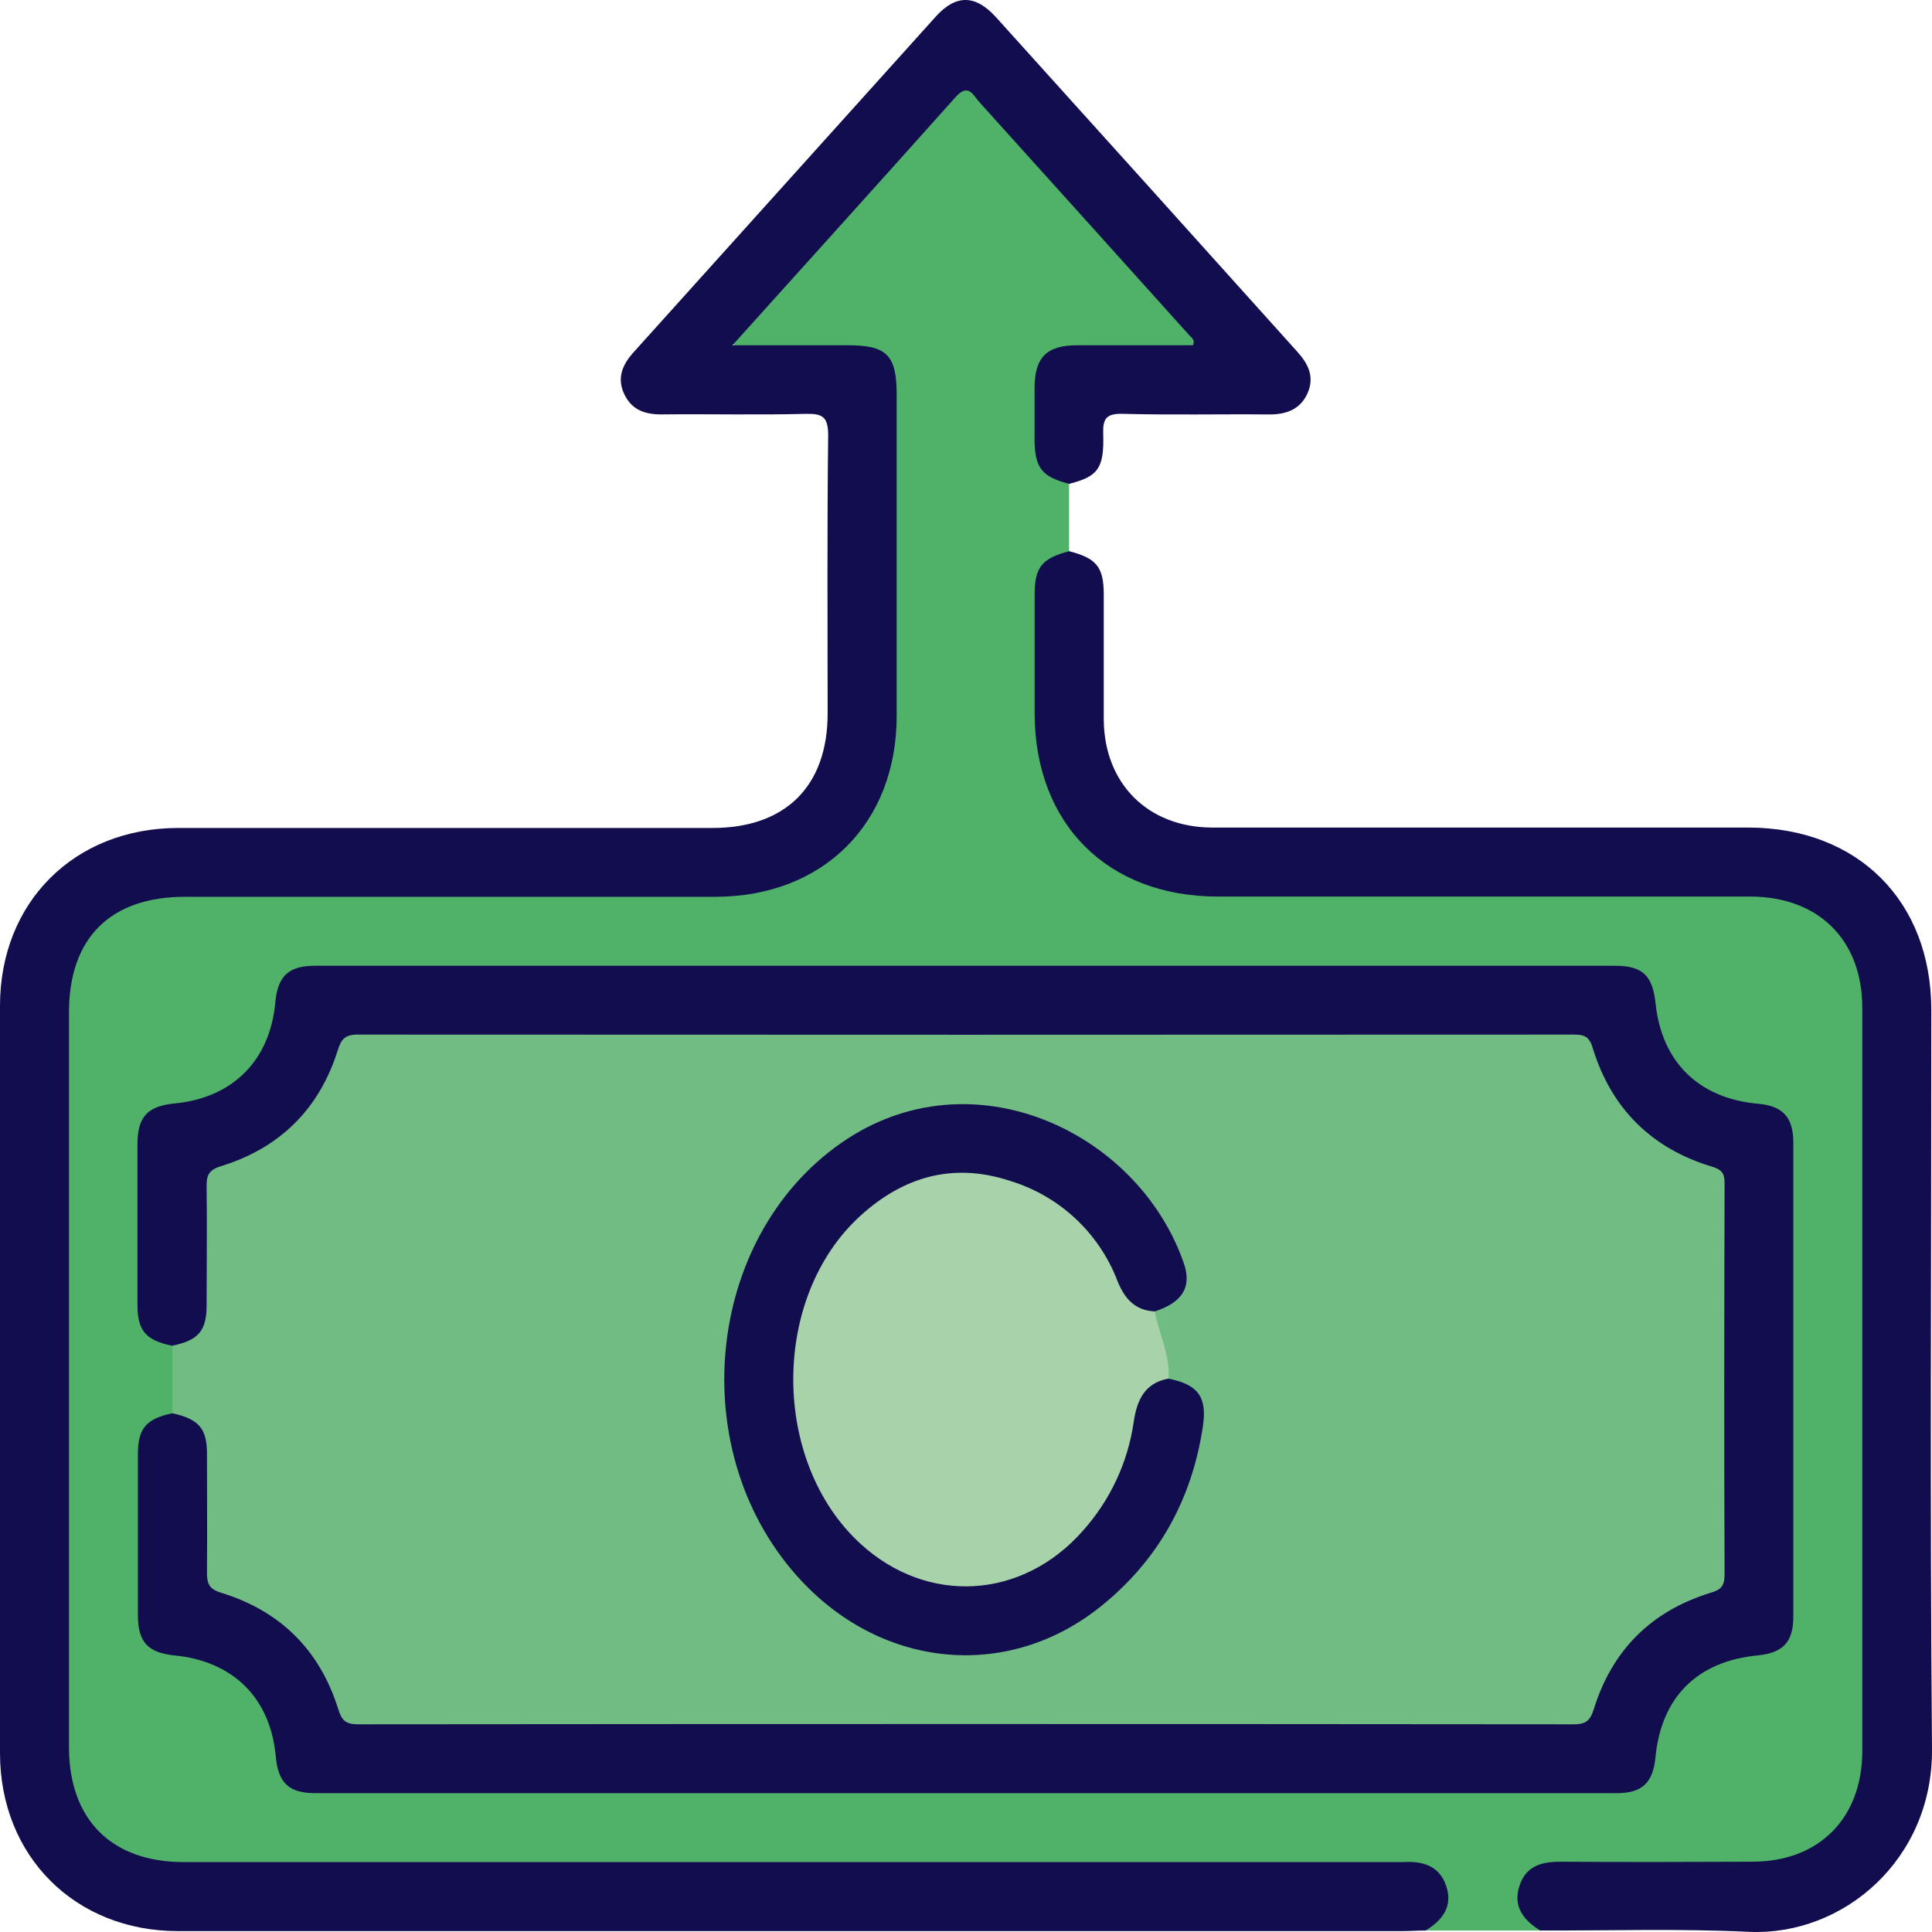 <svg width="50" height="50" viewBox="0 0 50 50" fill="none" xmlns="http://www.w3.org/2000/svg">
<path d="M27.668 12.523V14.272C27.012 14.672 26.899 15.281 26.933 15.995C26.976 16.89 26.933 17.784 26.946 18.678C26.975 21.18 28.843 23.042 31.343 23.046C35.973 23.055 40.603 23.046 45.233 23.046C46.693 23.046 47.702 23.728 48.191 24.984C48.314 25.318 48.373 25.672 48.365 26.027C48.361 32.475 48.359 38.924 48.359 45.376C48.359 47.126 47.125 48.342 45.362 48.357C43.837 48.37 42.313 48.357 40.788 48.357C40.584 48.348 40.38 48.355 40.177 48.378C39.549 48.477 39.306 48.983 39.626 49.524C39.711 49.67 39.853 49.779 39.861 49.962H36.893C36.902 49.779 37.042 49.673 37.133 49.531C37.457 48.995 37.217 48.479 36.591 48.381C36.313 48.352 36.034 48.344 35.756 48.358L5.029 48.358C4.525 48.358 4.027 48.349 3.546 48.172C2.971 47.968 2.476 47.588 2.13 47.086C1.785 46.584 1.607 45.985 1.622 45.376C1.613 41.362 1.622 37.349 1.622 33.335C1.622 30.975 1.622 28.616 1.622 26.257C1.622 24.204 2.781 23.049 4.849 23.046C9.403 23.041 13.957 23.041 18.512 23.046C21.182 23.046 23.035 21.2 23.041 18.527C23.047 15.815 23.047 13.102 23.041 10.388C23.041 9.285 22.855 9.107 21.732 9.102C20.987 9.102 20.241 9.111 19.496 9.095C19.312 9.095 19.078 9.105 18.993 8.926C18.889 8.71 19.085 8.548 19.22 8.399C20.872 6.562 22.524 4.724 24.176 2.884C24.875 2.103 25.087 2.099 25.77 2.857C27.435 4.712 29.1 6.564 30.765 8.414C30.887 8.551 31.063 8.712 30.989 8.895C30.902 9.116 30.65 9.09 30.452 9.095C29.633 9.114 28.812 9.095 27.998 9.107C27.201 9.12 26.964 9.355 26.939 10.136C26.931 10.358 26.957 10.584 26.939 10.804C26.858 11.518 27.008 12.126 27.668 12.523Z" fill="#50B268"/>
<path d="M27.668 12.522C26.965 12.339 26.783 12.111 26.774 11.397C26.774 10.951 26.774 10.504 26.774 10.056C26.774 9.248 27.081 8.938 27.877 8.935C28.879 8.935 29.881 8.935 30.874 8.935C30.935 8.796 30.838 8.743 30.782 8.68C28.968 6.662 27.153 4.646 25.336 2.632C25.187 2.463 25.059 2.149 24.74 2.502C22.849 4.62 20.945 6.726 18.956 8.935H21.932C22.955 8.935 23.206 9.188 23.206 10.223C23.206 12.992 23.206 15.76 23.206 18.527C23.206 21.313 21.3 23.209 18.509 23.209C13.936 23.209 9.364 23.209 4.791 23.209C2.853 23.209 1.785 24.276 1.785 26.204C1.785 32.539 1.785 38.874 1.785 45.21C1.785 47.087 2.882 48.191 4.758 48.191L35.921 48.191C36.051 48.191 36.181 48.191 36.31 48.191C36.818 48.16 37.251 48.282 37.429 48.812C37.606 49.343 37.326 49.698 36.895 49.962C36.691 49.962 36.486 49.977 36.282 49.977C25.723 49.977 15.163 49.977 4.605 49.977C1.945 49.977 0.002 48.039 0 45.374C0 38.927 0 32.478 0 26.03C0 23.347 1.927 21.431 4.606 21.428C9.216 21.428 13.827 21.428 18.437 21.428C20.329 21.428 21.419 20.346 21.419 18.465C21.419 16.068 21.404 13.67 21.433 11.273C21.433 10.789 21.293 10.7 20.847 10.711C19.602 10.743 18.355 10.711 17.11 10.725C16.682 10.725 16.344 10.603 16.154 10.197C15.965 9.792 16.099 9.452 16.383 9.132C18.994 6.231 21.605 3.331 24.216 0.431C24.741 -0.151 25.245 -0.142 25.778 0.447C28.379 3.328 30.979 6.214 33.576 9.105C33.856 9.416 34.023 9.747 33.844 10.165C33.665 10.582 33.303 10.729 32.853 10.726C31.588 10.714 30.318 10.744 29.059 10.71C28.629 10.7 28.538 10.831 28.551 11.236C28.578 12.127 28.412 12.333 27.668 12.522Z" fill="#120D4F"/>
<path d="M39.861 49.962C39.439 49.698 39.144 49.349 39.324 48.804C39.505 48.258 39.936 48.176 40.441 48.181C42.081 48.193 43.712 48.188 45.348 48.181C47.079 48.181 48.196 47.053 48.196 45.31C48.196 38.901 48.196 32.493 48.196 26.084C48.196 24.328 47.066 23.204 45.293 23.203C40.703 23.203 36.111 23.203 31.52 23.203C28.659 23.203 26.78 21.322 26.776 18.456C26.776 17.433 26.776 16.413 26.776 15.39C26.776 14.678 26.963 14.451 27.67 14.265C28.377 14.448 28.565 14.673 28.565 15.387C28.565 16.465 28.565 17.544 28.565 18.621C28.575 20.28 29.71 21.416 31.375 21.417C36.004 21.417 40.632 21.417 45.262 21.417C48.083 21.428 49.981 23.318 49.982 26.139C49.984 32.514 49.944 38.887 50 45.26C50.026 48.117 47.713 50.102 45.271 49.996C43.471 49.91 41.665 49.966 39.861 49.962Z" fill="#120D4F"/>
<path d="M4.462 36.575V34.828C5.137 34.41 5.233 33.773 5.194 33.039C5.155 32.306 5.194 31.549 5.185 30.804C5.168 30.618 5.218 30.432 5.326 30.28C5.434 30.128 5.593 30.02 5.774 29.975C6.421 29.768 7.01 29.411 7.493 28.933C7.975 28.454 8.337 27.868 8.549 27.222C8.698 26.787 8.968 26.59 9.42 26.611C9.604 26.619 9.791 26.611 9.977 26.611L39.992 26.611C40.179 26.611 40.365 26.622 40.55 26.611C40.997 26.589 41.27 26.769 41.422 27.207C41.629 27.857 41.989 28.448 42.472 28.93C42.954 29.413 43.545 29.773 44.196 29.98C44.643 30.129 44.792 30.404 44.792 30.854C44.792 34.087 44.792 37.32 44.792 40.554C44.792 41.037 44.591 41.299 44.136 41.448C43.503 41.646 42.928 41.994 42.461 42.464C41.993 42.933 41.647 43.51 41.452 44.143C41.303 44.602 41.024 44.812 40.547 44.785C40.362 44.775 40.176 44.785 39.989 44.785L9.985 44.785C9.78 44.785 9.575 44.785 9.37 44.785C9.194 44.802 9.017 44.755 8.872 44.653C8.726 44.55 8.623 44.4 8.579 44.228C8.37 43.569 8.006 42.969 7.518 42.479C7.03 41.989 6.432 41.623 5.774 41.411C5.593 41.366 5.434 41.258 5.326 41.106C5.218 40.954 5.168 40.768 5.185 40.582C5.185 39.837 5.154 39.092 5.194 38.347C5.234 37.602 5.137 36.993 4.462 36.575Z" fill="#70BC82"/>
<path d="M4.461 36.575C5.138 36.724 5.356 36.965 5.356 37.618C5.356 38.641 5.366 39.663 5.356 40.684C5.356 40.982 5.403 41.122 5.727 41.222C7.251 41.69 8.272 42.699 8.751 44.224C8.842 44.522 8.942 44.625 9.268 44.625C19.755 44.615 30.243 44.615 40.73 44.625C41.056 44.625 41.161 44.513 41.25 44.225C41.726 42.698 42.741 41.691 44.271 41.221C44.532 41.145 44.632 41.054 44.632 40.747C44.618 37.383 44.623 34.019 44.632 30.655C44.632 30.418 44.612 30.285 44.314 30.195C42.743 29.727 41.696 28.683 41.219 27.12C41.125 26.81 40.988 26.775 40.719 26.775C30.233 26.781 19.746 26.781 9.258 26.775C8.93 26.775 8.833 26.89 8.742 27.178C8.263 28.704 7.24 29.712 5.718 30.181C5.393 30.281 5.342 30.427 5.347 30.718C5.36 31.738 5.347 32.761 5.347 33.783C5.347 34.444 5.131 34.691 4.452 34.827C3.78 34.69 3.558 34.439 3.558 33.783C3.558 32.392 3.558 30.999 3.558 29.603C3.558 28.908 3.818 28.628 4.503 28.559C6.012 28.422 6.988 27.449 7.124 25.948C7.187 25.26 7.466 24.994 8.153 24.994L41.79 24.994C42.51 24.994 42.77 25.24 42.847 25.978C43.01 27.491 43.967 28.427 45.495 28.564C46.138 28.621 46.411 28.911 46.411 29.572C46.411 33.659 46.411 37.747 46.411 41.835C46.411 42.496 46.147 42.775 45.494 42.841C43.925 42.991 42.992 43.921 42.843 45.482C42.778 46.138 42.498 46.407 41.843 46.407L8.165 46.407C7.475 46.407 7.2 46.145 7.136 45.453C7 43.954 6.042 42.991 4.515 42.842C3.824 42.771 3.571 42.498 3.569 41.799C3.569 40.408 3.569 39.014 3.569 37.618C3.571 36.965 3.789 36.715 4.461 36.575Z" fill="#120D4F"/>
<path d="M29.886 33.938C29.993 34.523 30.287 35.068 30.242 35.685C29.747 36.062 29.541 36.567 29.399 37.175C29.085 38.527 28.438 39.699 27.223 40.489C26.355 41.068 25.298 41.293 24.27 41.117C23.241 40.941 22.32 40.376 21.695 39.541C20.841 38.447 20.376 37.1 20.374 35.712C20.372 34.324 20.832 32.975 21.682 31.879C23.587 29.364 27.376 29.792 28.878 32.73C29.125 33.227 29.409 33.654 29.886 33.938Z" fill="#A8D2AA"/>
<path d="M29.886 33.939C29.37 33.916 29.101 33.603 28.921 33.153C28.685 32.536 28.31 31.98 27.826 31.53C27.341 31.08 26.76 30.747 26.127 30.557C24.658 30.077 23.377 30.457 22.272 31.46C19.943 33.572 19.955 37.834 22.272 39.955C24 41.537 26.447 41.4 28.016 39.626C28.728 38.834 29.19 37.849 29.341 36.794C29.425 36.234 29.622 35.794 30.236 35.679C31.003 35.828 31.245 36.152 31.131 36.913C30.849 38.79 29.994 40.353 28.518 41.55C26.133 43.488 22.891 43.208 20.744 40.915C17.683 37.65 18.218 32.038 21.788 29.567C25.131 27.257 29.421 29.269 30.622 32.649C30.864 33.296 30.607 33.706 29.886 33.939Z" fill="#120D4F"/>
</svg>
